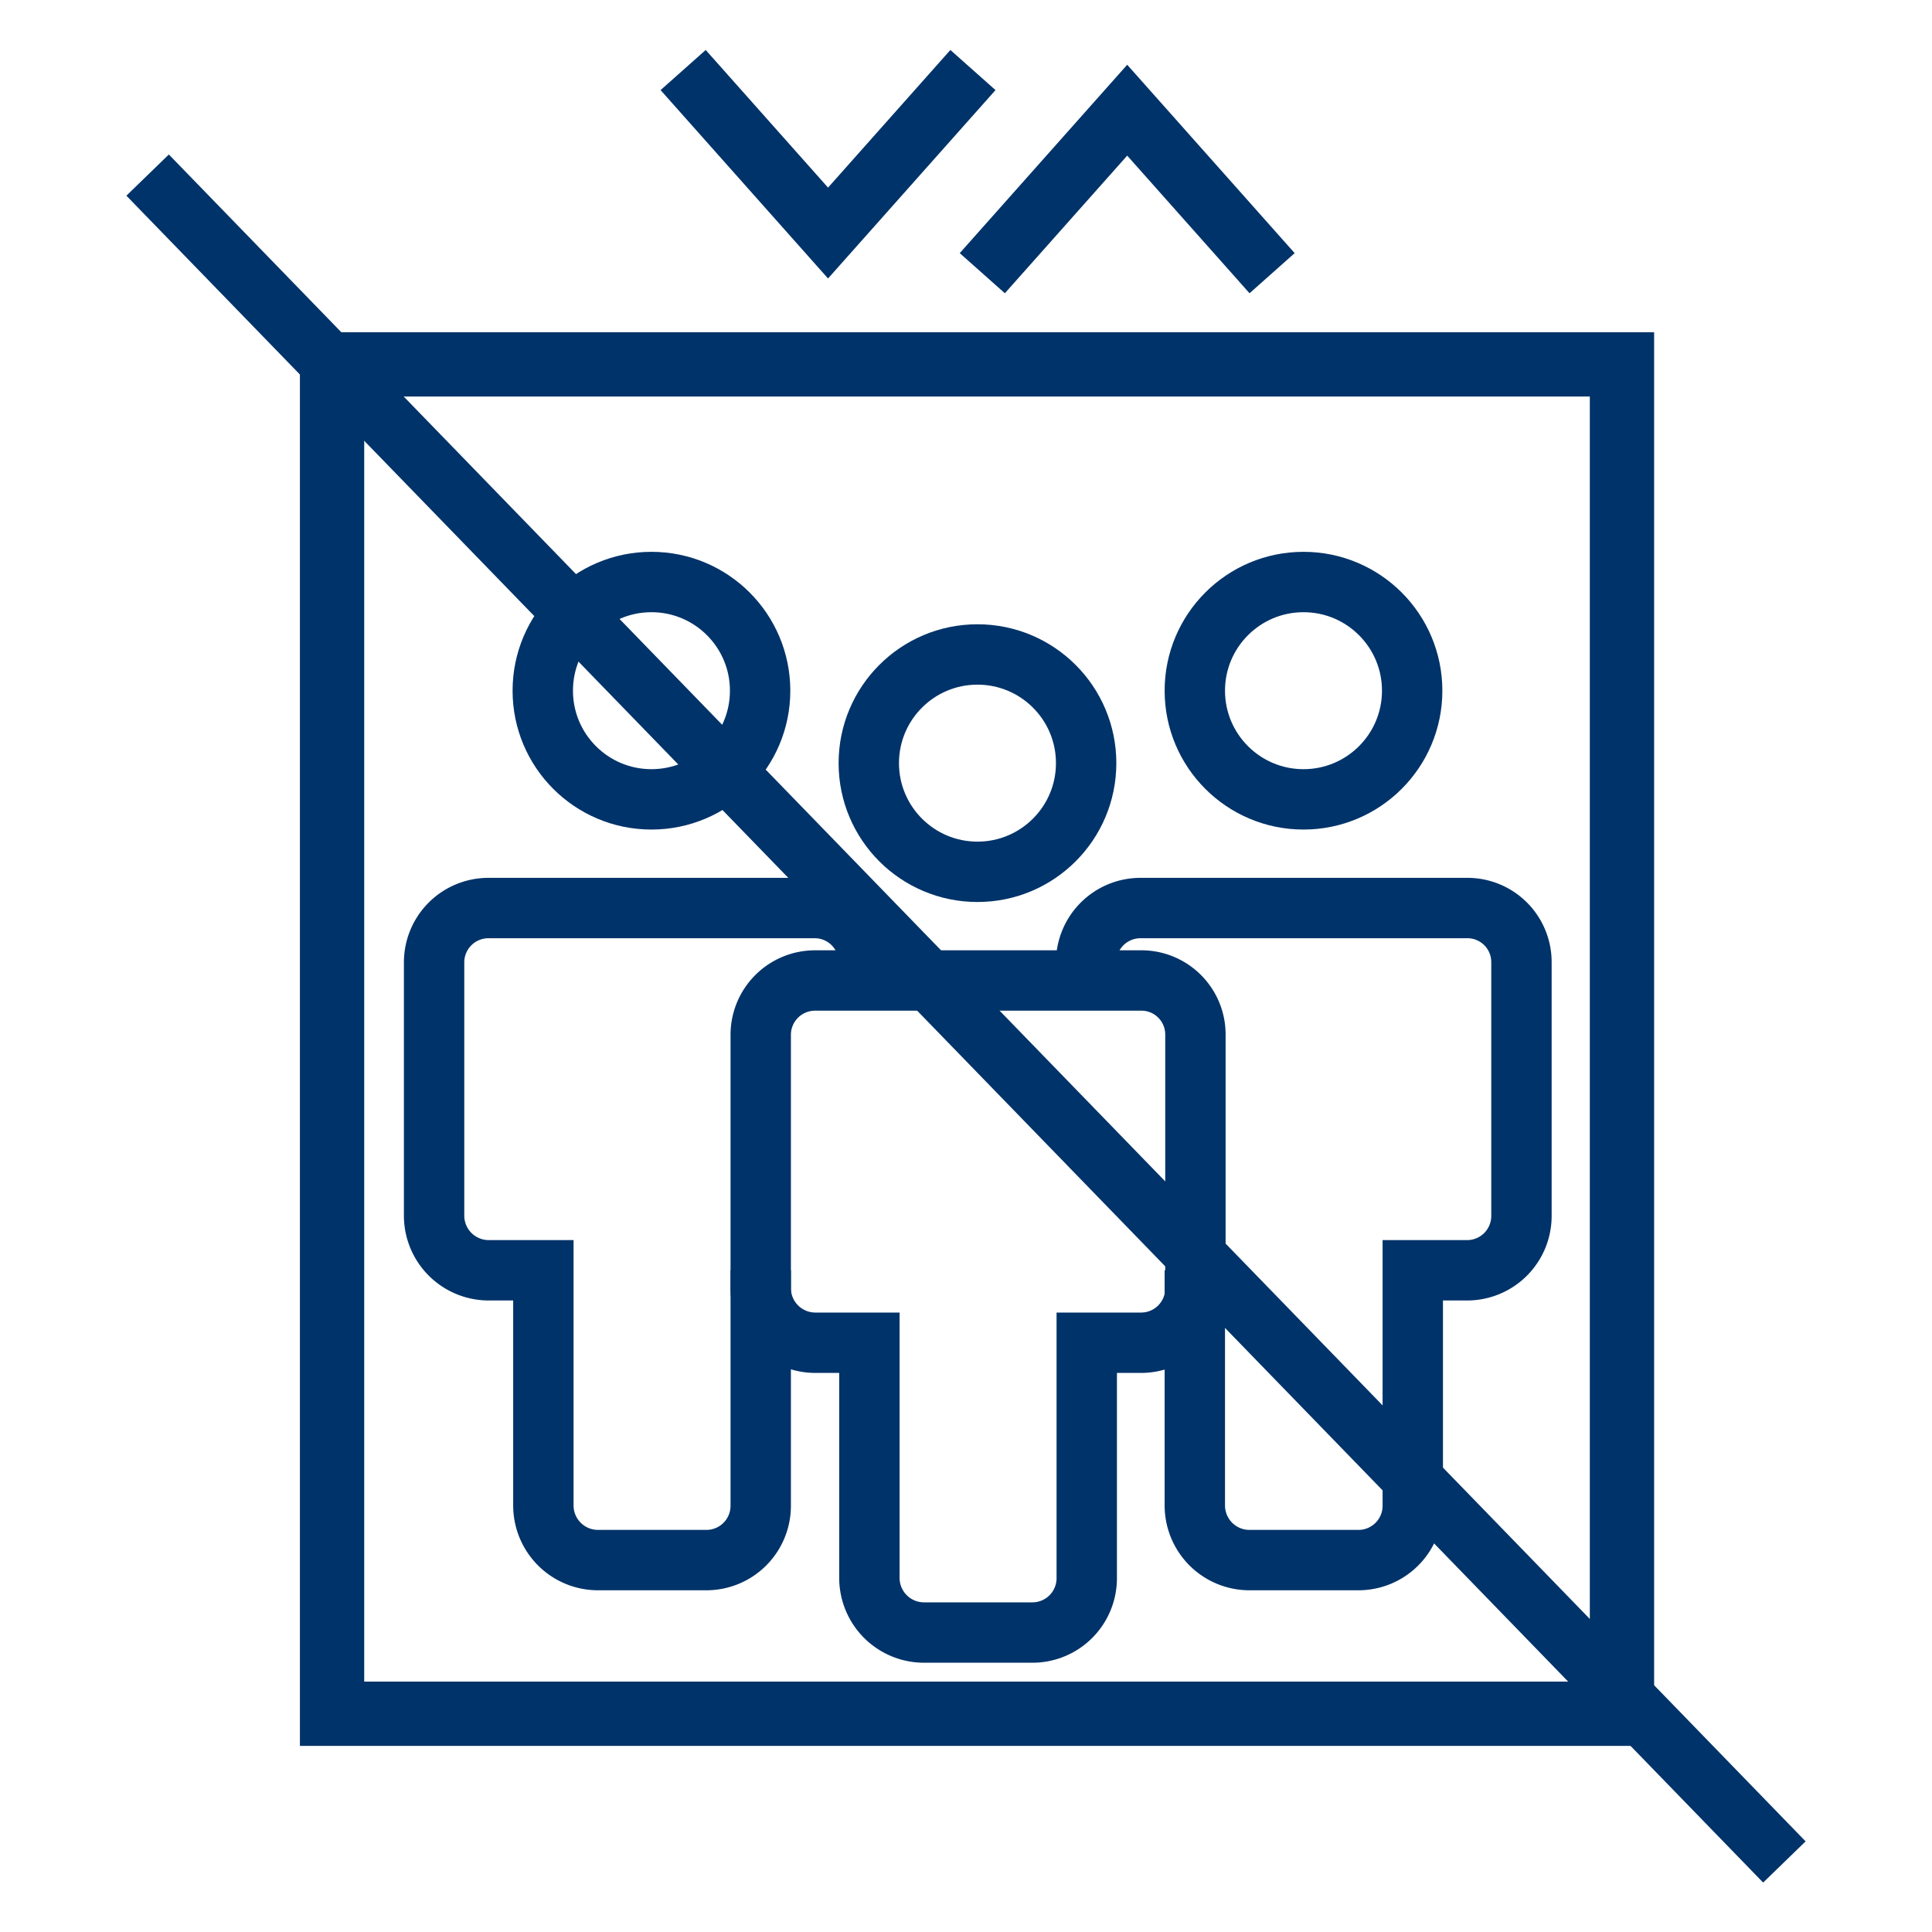 <?xml version="1.0" encoding="UTF-8"?>
<svg xmlns="http://www.w3.org/2000/svg" data-name="Layer 1" viewBox="0 0 64 64"><circle cx="43.18" cy="22.88" r="3.6" fill="none" stroke="#1d3763" stroke-miterlimit="10" stroke-width="2" style="stroke: #003369;"/><path fill="none" stroke="#1d3763" stroke-miterlimit="10" stroke-width="2" d="M39.58 42.08v7.8a1.81 1.81 0 0 0 1.8 1.8H45a1.8 1.8 0 0 0 1.8-1.8v-7.8h1.8a1.8 1.8 0 0 0 1.8-1.8v-8.4a1.79 1.79 0 0 0-1.8-1.8H37.78a1.8 1.8 0 0 0-1.8 1.8v.6" style="stroke: #003369;"/><circle cx="21.58" cy="22.88" r="3.6" fill="none" stroke="#1d3763" stroke-miterlimit="10" stroke-width="2" style="stroke: #003369;"/><path fill="none" stroke="#1d3763" stroke-miterlimit="10" stroke-width="2" d="M28.78 31.88a1.79 1.79 0 0 0-1.8-1.8h-10.8a1.8 1.8 0 0 0-1.8 1.8v8.4a1.81 1.81 0 0 0 1.8 1.8H18v7.8a1.81 1.81 0 0 0 1.8 1.8h3.6a1.8 1.8 0 0 0 1.8-1.8v-7.8" style="stroke: #003369;"/><circle cx="32.38" cy="25.28" r="3.6" fill="none" stroke="#1d3763" stroke-miterlimit="10" stroke-width="2" style="stroke: #003369;"/><path fill="none" stroke="#1d3763" stroke-miterlimit="10" stroke-width="2" d="M37.78 32.48H27a1.8 1.8 0 0 0-1.8 1.8v8.4a1.81 1.81 0 0 0 1.8 1.8h1.8v7.8a1.81 1.81 0 0 0 1.8 1.8h3.6a1.8 1.8 0 0 0 1.8-1.8h0v-7.8h1.8a1.8 1.8 0 0 0 1.8-1.8v-8.4a1.79 1.79 0 0 0-1.82-1.8z" style="stroke: #003369;"/><path fill="none" stroke="#1d3763" stroke-width="2.13" d="M53.73 56.77H11v-44.7h42.73z" style="stroke: #003369;"/><path fill="none" stroke="#1d3763" stroke-miterlimit="10" stroke-width="2" d="M22.63 2.32l4.8 5.4 4.8-5.4M42.14 9.05l-4.8-5.4-4.8 5.4" style="stroke: #003369;"/><path fill="none" stroke="#1d3763" stroke-miterlimit="10" stroke-width="1.96" d="M59.11 61.68L4.89 5.8" style="stroke: #003369;"/></svg>
